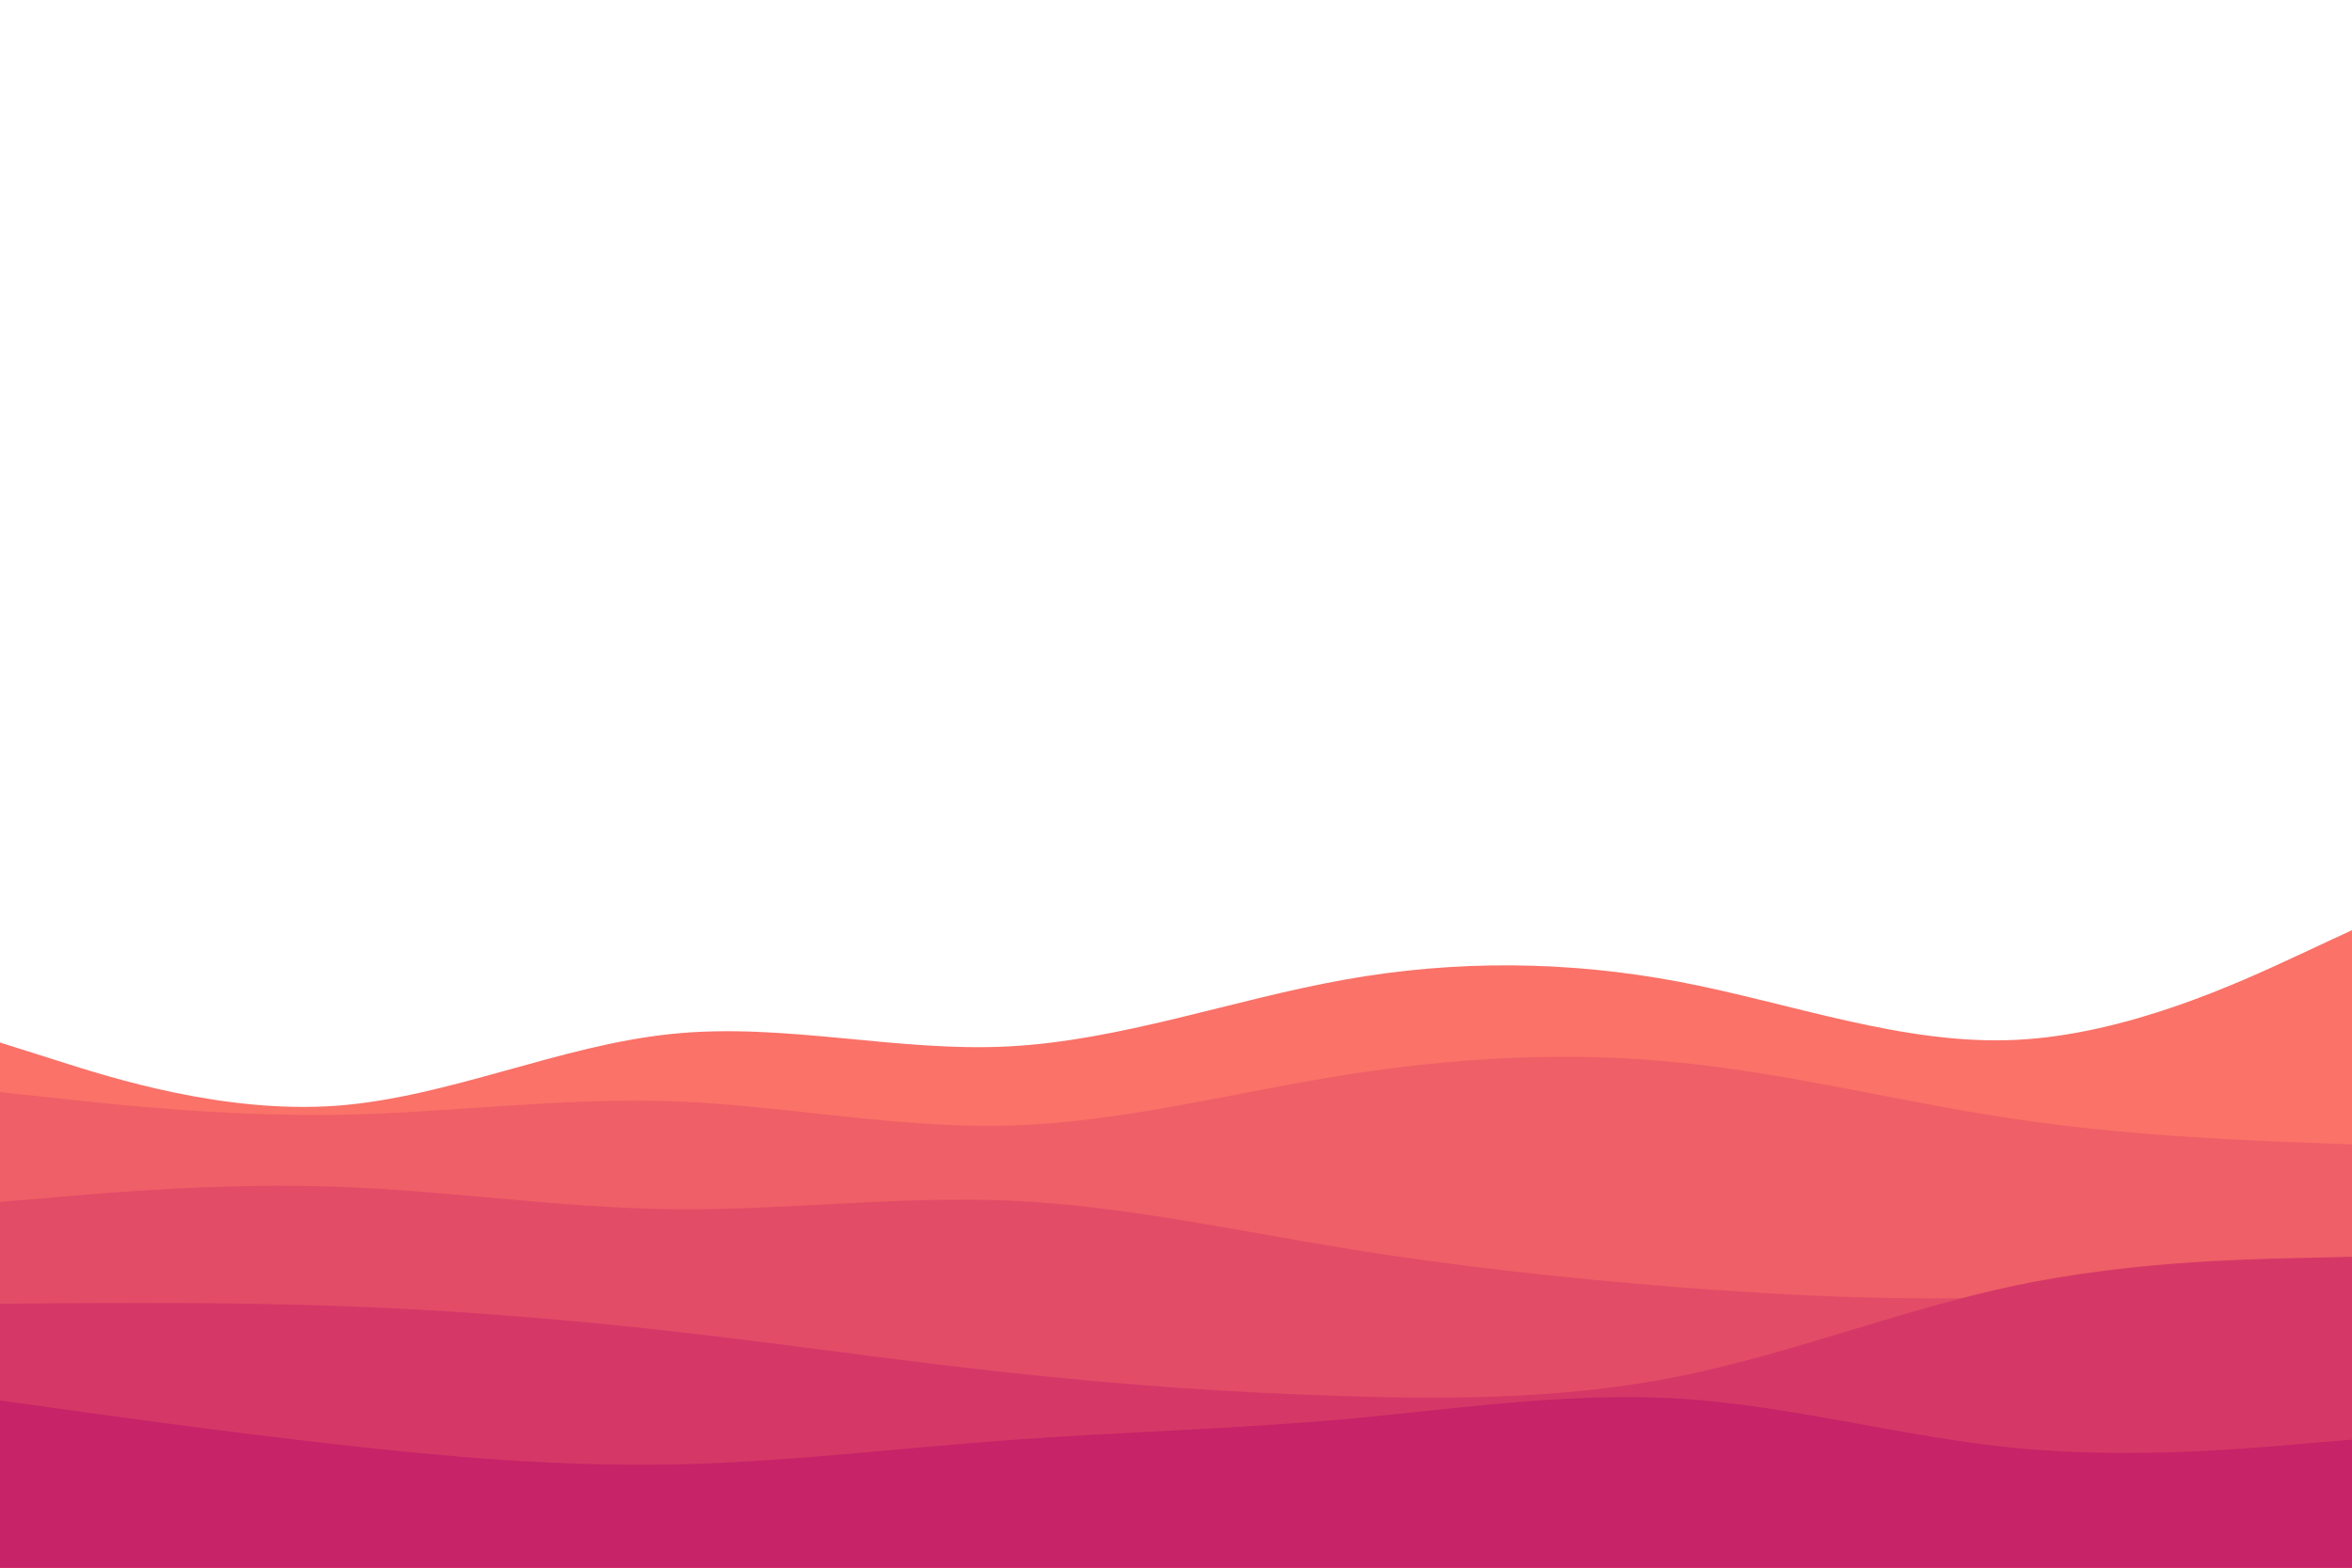 <svg id="visual" viewBox="0 0 900 600" width="900" height="600" xmlns="http://www.w3.org/2000/svg" xmlns:xlink="http://www.w3.org/1999/xlink" version="1.1"><rect x="0" y="0" width="900" height="600" fill="#ffffff"></rect><path d="M0 399L21.5 405.8C43 412.7 86 426.3 128.8 423.2C171.7 420 214.3 400 257.2 395.7C300 391.3 343 402.7 385.8 400.5C428.7 398.3 471.3 382.7 514.2 375C557 367.3 600 367.7 642.8 375.8C685.7 384 728.3 400 771.2 398C814 396 857 376 878.5 366L900 356L900 601L878.5 601C857 601 814 601 771.2 601C728.3 601 685.7 601 642.8 601C600 601 557 601 514.2 601C471.3 601 428.7 601 385.8 601C343 601 300 601 257.2 601C214.3 601 171.7 601 128.8 601C86 601 43 601 21.5 601L0 601Z" fill="#fa7268"></path><path d="M0 418L21.5 420.3C43 422.7 86 427.3 128.8 426.7C171.7 426 214.3 420 257.2 421.5C300 423 343 432 385.8 430.8C428.7 429.7 471.3 418.3 514.2 411.5C557 404.7 600 402.3 642.8 406.7C685.7 411 728.3 422 771.2 428.3C814 434.7 857 436.3 878.5 437.2L900 438L900 601L878.5 601C857 601 814 601 771.2 601C728.3 601 685.7 601 642.8 601C600 601 557 601 514.2 601C471.3 601 428.7 601 385.8 601C343 601 300 601 257.2 601C214.3 601 171.7 601 128.8 601C86 601 43 601 21.5 601L0 601Z" fill="#ef5f67"></path><path d="M0 460L21.5 458.2C43 456.3 86 452.7 128.8 454.2C171.7 455.7 214.3 462.3 257.2 462.8C300 463.3 343 457.7 385.8 459.5C428.7 461.3 471.3 470.7 514.2 477.7C557 484.7 600 489.3 642.8 492.7C685.7 496 728.3 498 771.2 496.3C814 494.7 857 489.3 878.5 486.7L900 484L900 601L878.5 601C857 601 814 601 771.2 601C728.3 601 685.7 601 642.8 601C600 601 557 601 514.2 601C471.3 601 428.7 601 385.8 601C343 601 300 601 257.2 601C214.3 601 171.7 601 128.8 601C86 601 43 601 21.5 601L0 601Z" fill="#e34c67"></path><path d="M0 499L21.5 498.8C43 498.7 86 498.3 128.8 499.8C171.7 501.3 214.3 504.7 257.2 509.5C300 514.3 343 520.7 385.8 525.3C428.7 530 471.3 533 514.2 534.3C557 535.7 600 535.3 642.8 526.7C685.7 518 728.3 501 771.2 492C814 483 857 482 878.5 481.5L900 481L900 601L878.5 601C857 601 814 601 771.2 601C728.3 601 685.7 601 642.8 601C600 601 557 601 514.2 601C471.3 601 428.7 601 385.8 601C343 601 300 601 257.2 601C214.3 601 171.7 601 128.8 601C86 601 43 601 21.5 601L0 601Z" fill="#d53867"></path><path d="M0 536L21.5 539C43 542 86 548 128.8 552.8C171.7 557.7 214.3 561.3 257.2 560.5C300 559.7 343 554.3 385.8 551.2C428.7 548 471.3 547 514.2 543.2C557 539.3 600 532.7 642.8 535.3C685.7 538 728.3 550 771.2 554.2C814 558.3 857 554.7 878.5 552.8L900 551L900 601L878.5 601C857 601 814 601 771.2 601C728.3 601 685.7 601 642.8 601C600 601 557 601 514.2 601C471.3 601 428.7 601 385.8 601C343 601 300 601 257.2 601C214.3 601 171.7 601 128.8 601C86 601 43 601 21.5 601L0 601Z" fill="#c62368"></path></svg>